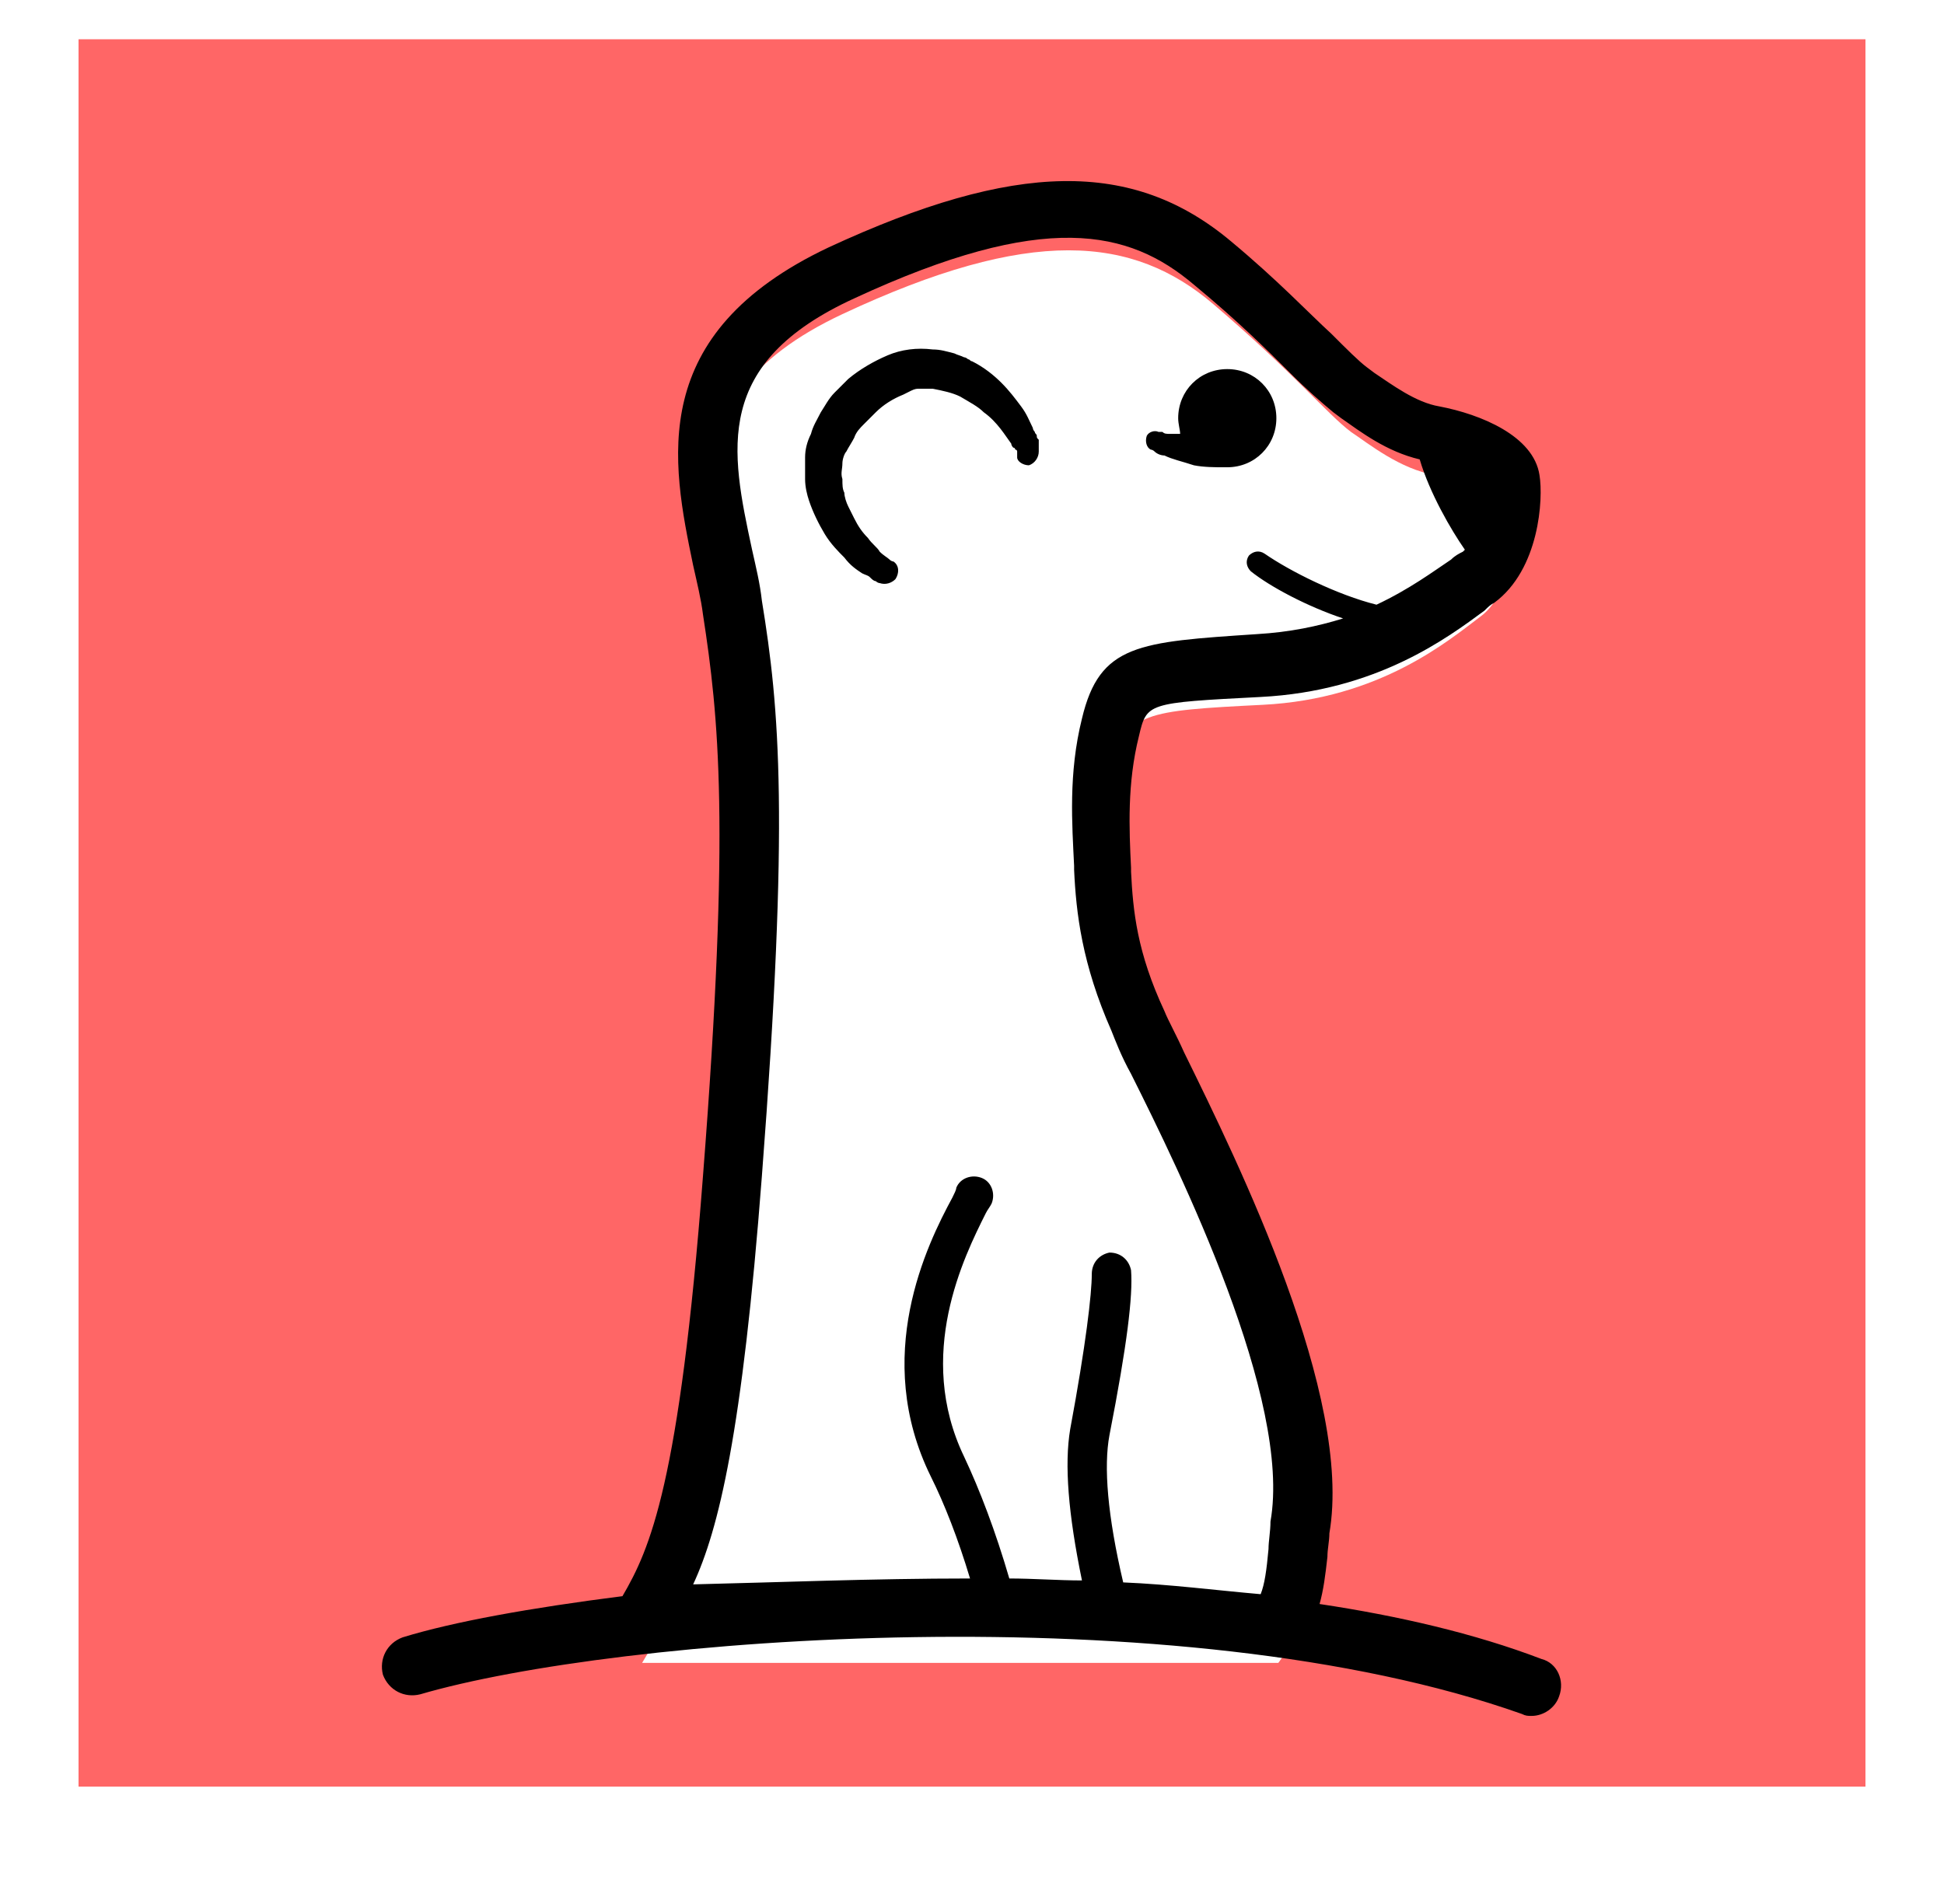 <?xml version="1.0" encoding="UTF-8" standalone="no"?>
<svg width="99px" height="97px" viewBox="0 0 99 97" version="1.1" xmlns="http://www.w3.org/2000/svg" xmlns:xlink="http://www.w3.org/1999/xlink" xmlns:sketch="http://www.bohemiancoding.com/sketch/ns">
    <!-- Generator: Sketch 3.5.2 (25235) - http://www.bohemiancoding.com/sketch -->
    <title>Untitled</title>
    <desc>Created with Sketch.</desc>
    <defs>
        <filter x="-50%" y="-50%" width="200%" height="200%" filterUnits="objectBoundingBox" id="filter-1">
            <feOffset dx="0" dy="2" in="SourceAlpha" result="shadowOffsetOuter1"></feOffset>
            <feGaussianBlur stdDeviation="2" in="shadowOffsetOuter1" result="shadowBlurOuter1"></feGaussianBlur>
            <feColorMatrix values="0 0 0 0 0   0 0 0 0 0   0 0 0 0 0  0 0 0 0.35 0" in="shadowBlurOuter1" type="matrix" result="shadowMatrixOuter1"></feColorMatrix>
            <feMerge>
                <feMergeNode in="shadowMatrixOuter1"></feMergeNode>
                <feMergeNode in="SourceGraphic"></feMergeNode>
            </feMerge>
        </filter>
    </defs>
    <g id="Page-1" stroke="none" stroke-width="1" fill="none" fill-rule="evenodd" sketch:type="MSPage">
        <g id="index" sketch:type="MSLayerGroup" transform="translate(4, 2)">
            <rect id="Rectangle-1" fill="#FF6666" sketch:type="MSShapeGroup" x="0" y="0" width="91" height="89"></rect>
            <path d="M28.7,80.7 C30.3,78 32,75.5 33.3,58 C34.6,40.6 34.2,34.8 33.3,29 C32.4,23.2 29.3,16.5 38.9,12 C48.5,7.5 53.7,8 57.8,11.5 C61.9,15 63.6,17.1 64.8,18 C65.7,18.6 67.3,19.9 69.1,20.2 C70.9,20.5 72.8,21.4 73,22.4 C73.2,23.4 72.9,26.3 71.4,27.4 C69.8,28.6 66.3,31.6 60.3,31.9 C54.3,32.2 53.4,32.3 52.7,35 C52,37.7 52.2,40.2 52.3,42.3 C52.4,44.2 52.6,46.6 54.1,49.9 C55.6,53.2 63.7,67.9 62.3,75.6 C62,78.1 62.1,79.4 61.1,80.7" id="Shape" fill="#FFFFFF" filter="url(#filter-1)" sketch:type="MSShapeGroup"></path>
            <path d="M38.9,21.6 C38.9,21.9 38.8,22.1 38.9,22.4 C38.9,22.7 38.9,22.9 39,23.1 C39,23.3 39.1,23.6 39.2,23.8 C39.3,24 39.4,24.2 39.5,24.4 C39.7,24.8 39.9,25.1 40.2,25.4 C40.4,25.7 40.7,25.9 40.8,26.1 C41,26.3 41.2,26.4 41.3,26.5 C41.4,26.6 41.5,26.6 41.5,26.6 L41.5,26.6 C41.8,26.8 41.8,27.2 41.6,27.5 C41.4,27.7 41.1,27.8 40.8,27.7 C40.8,27.7 40.7,27.7 40.6,27.6 C40.5,27.6 40.4,27.5 40.3,27.4 C40.2,27.3 40.1,27.3 39.9,27.2 C39.6,27 39.3,26.8 39,26.4 C38.7,26.1 38.3,25.7 38,25.2 C37.7,24.7 37.4,24.1 37.2,23.5 C37.1,23.2 37,22.8 37,22.4 L37,21.3 C37,20.9 37.1,20.5 37.3,20.1 C37.4,19.7 37.6,19.4 37.8,19 C38,18.7 38.2,18.3 38.5,18 C38.6,17.9 38.8,17.7 38.9,17.6 C39,17.5 39,17.5 39.1,17.4 L39.2,17.3 L39.2,17.3 L39.2,17.3 L39.2,17.3 L39.2,17.3 C39.8,16.8 40.5,16.4 41.2,16.1 C41.9,15.8 42.7,15.7 43.5,15.8 C43.9,15.8 44.2,15.9 44.6,16 C44.8,16.1 44.9,16.1 45.1,16.2 C45.2,16.2 45.3,16.3 45.3,16.3 C45.4,16.3 45.4,16.4 45.5,16.4 C46.1,16.7 46.6,17.1 47,17.5 C47.4,17.9 47.7,18.3 48,18.7 C48.3,19.1 48.4,19.4 48.6,19.8 C48.6,19.9 48.7,20 48.7,20 C48.7,20.1 48.8,20.1 48.8,20.2 C48.8,20.3 48.8,20.3 48.9,20.4 L48.9,20.6 L48.9,20.7 C48.9,20.7 48.9,20.7 48.9,20.8 L48.9,20.9 L48.9,21 C48.9,21.3 48.7,21.6 48.4,21.7 C48.1,21.7 47.8,21.5 47.8,21.3 L47.8,21.3 C47.8,21.3 47.8,21.3 47.8,21.2 C47.8,21.2 47.8,21.2 47.8,21.1 L47.8,21.1 L47.8,21.1 C47.8,21.1 47.8,21.1 47.8,21 C47.8,21 47.8,20.9 47.7,20.9 C47.7,20.9 47.7,20.8 47.6,20.8 C47.6,20.8 47.5,20.7 47.5,20.6 C47.2,20.2 46.8,19.5 46.1,19 C45.8,18.7 45.4,18.5 44.9,18.2 C44.5,18 44,17.9 43.5,17.8 L42.8,17.8 C42.7,17.8 42.6,17.8 42.4,17.9 L42.2,18 L42,18.1 C41.5,18.3 41,18.6 40.6,19 L40.6,19 L40.6,19 L40.6,19 L40.4,19.2 L40.3,19.3 C40.2,19.4 40.1,19.5 40,19.6 C39.8,19.8 39.6,20 39.5,20.3 C39.4,20.5 39.2,20.8 39.1,21 C39,21.1 38.9,21.4 38.9,21.6 L38.9,21.6 Z M75.4,84.4 C75.2,85 74.6,85.4 74,85.4 C73.8,85.4 73.7,85.4 73.5,85.3 C56,79.1 27.3,81.4 17.4,84.3 C16.6,84.5 15.8,84.1 15.5,83.3 C15.3,82.5 15.7,81.7 16.5,81.4 C19.1,80.6 23,79.9 27.7,79.3 C29.1,76.9 30.6,73.6 31.8,57.9 C33.2,40 32.6,34.5 31.8,29.3 C31.7,28.5 31.5,27.7 31.3,26.8 C30.2,21.5 28.9,15 38.2,10.6 C47.7,6.2 53.7,6.1 58.7,10.3 C61.1,12.3 62.6,13.9 63.8,15 C64.6,15.8 65.2,16.4 65.6,16.7 L66,17 C66.9,17.6 68.1,18.5 69.3,18.7 C71.4,19.1 74.1,20.2 74.4,22.2 C74.6,23.4 74.4,27 72.1,28.7 C71.9,28.8 71.8,28.9 71.6,29.1 C69.7,30.5 66.1,33.2 60.2,33.5 C54.4,33.8 54.4,33.8 54,35.5 C53.4,37.9 53.5,40.2 53.6,42.2 L53.6,42.4 C53.7,44.4 53.9,46.5 55.3,49.5 C55.5,50 55.9,50.7 56.3,51.6 C59.1,57.3 64.9,69.1 63.7,76.1 C63.7,76.5 63.6,76.9 63.6,77.3 C63.5,78.2 63.4,79 63.2,79.7 C67.2,80.3 71.1,81.2 74.5,82.5 C75.3,82.7 75.7,83.6 75.4,84.4 L75.4,84.4 Z M45.4,78.4 C44.8,76.4 44.1,74.6 43.4,73.2 C40.4,67.1 43.2,61.4 44.5,59 C44.6,58.8 44.7,58.6 44.7,58.5 C44.9,58 45.5,57.8 46,58 C46.5,58.2 46.7,58.8 46.5,59.3 C46.4,59.5 46.3,59.6 46.2,59.8 C45.1,62 42.6,67 45.1,72.2 C45.9,73.9 46.7,76 47.4,78.4 C48.6,78.4 49.9,78.5 51.1,78.5 C50.4,75.1 50.2,72.6 50.5,70.8 C51.3,66.5 51.6,63.9 51.6,62.9 C51.6,62.3 52,61.9 52.5,61.8 C53.1,61.8 53.5,62.2 53.6,62.7 C53.7,64 53.4,66.5 52.5,71.1 C52.2,72.7 52.4,75.2 53.2,78.6 C55.6,78.7 57.9,79 60.2,79.2 C60.4,78.7 60.5,78 60.6,76.9 C60.6,76.5 60.7,76 60.7,75.5 C61.8,69.3 56.1,57.7 53.6,52.7 C53.1,51.8 52.8,51 52.6,50.5 C51.1,47.1 50.8,44.5 50.7,42.3 L50.7,42.1 C50.6,40 50.4,37.4 51.1,34.6 C52,30.8 54,30.7 60,30.3 C61.7,30.2 63.1,29.9 64.4,29.5 C62.6,28.9 60.7,27.9 59.7,27.1 C59.5,26.9 59.4,26.6 59.6,26.3 C59.8,26.1 60.1,26 60.4,26.2 C61.7,27.1 64.1,28.3 66.1,28.8 C67.8,28 69,27.1 69.9,26.5 C70.1,26.3 70.3,26.2 70.5,26.1 C70.5,26.1 70.5,26.1 70.6,26 C69.9,25 68.8,23.1 68.3,21.4 C66.6,21 65.3,20 64.3,19.3 L63.9,19 C63.3,18.5 62.6,17.9 61.7,17 C60.6,15.9 59.1,14.4 56.8,12.5 C53.5,9.7 49.2,8.7 39.5,13.2 C32.3,16.5 33.2,20.9 34.3,26 C34.5,26.9 34.7,27.7 34.8,28.6 C35.7,34.1 36.2,39.7 34.8,57.9 C33.8,71 32.6,75.9 31.3,78.7 C35.6,78.6 40.4,78.4 45.4,78.4 L45.4,78.4 Z M54.6,20.9 L54.6,20.9 C54.6,20.9 54.7,20.9 54.8,21 C54.9,21.1 55.1,21.2 55.3,21.2 C55.7,21.4 56.2,21.5 56.8,21.7 C57.3,21.8 57.9,21.8 58.3,21.8 L58.5,21.8 C59.9,21.8 61,20.7 61,19.3 C61,17.9 59.9,16.8 58.5,16.8 C57.1,16.8 56,17.9 56,19.3 C56,19.6 56.1,19.9 56.1,20.1 L55.6,20.1 C55.4,20.1 55.3,20.1 55.2,20 L55,20 C54.8,19.9 54.5,20 54.4,20.2 C54.3,20.5 54.4,20.8 54.6,20.9 L54.6,20.9 Z" id="Shape" fill="#000000" sketch:type="MSShapeGroup"></path>
        </g>
    </g>
</svg>